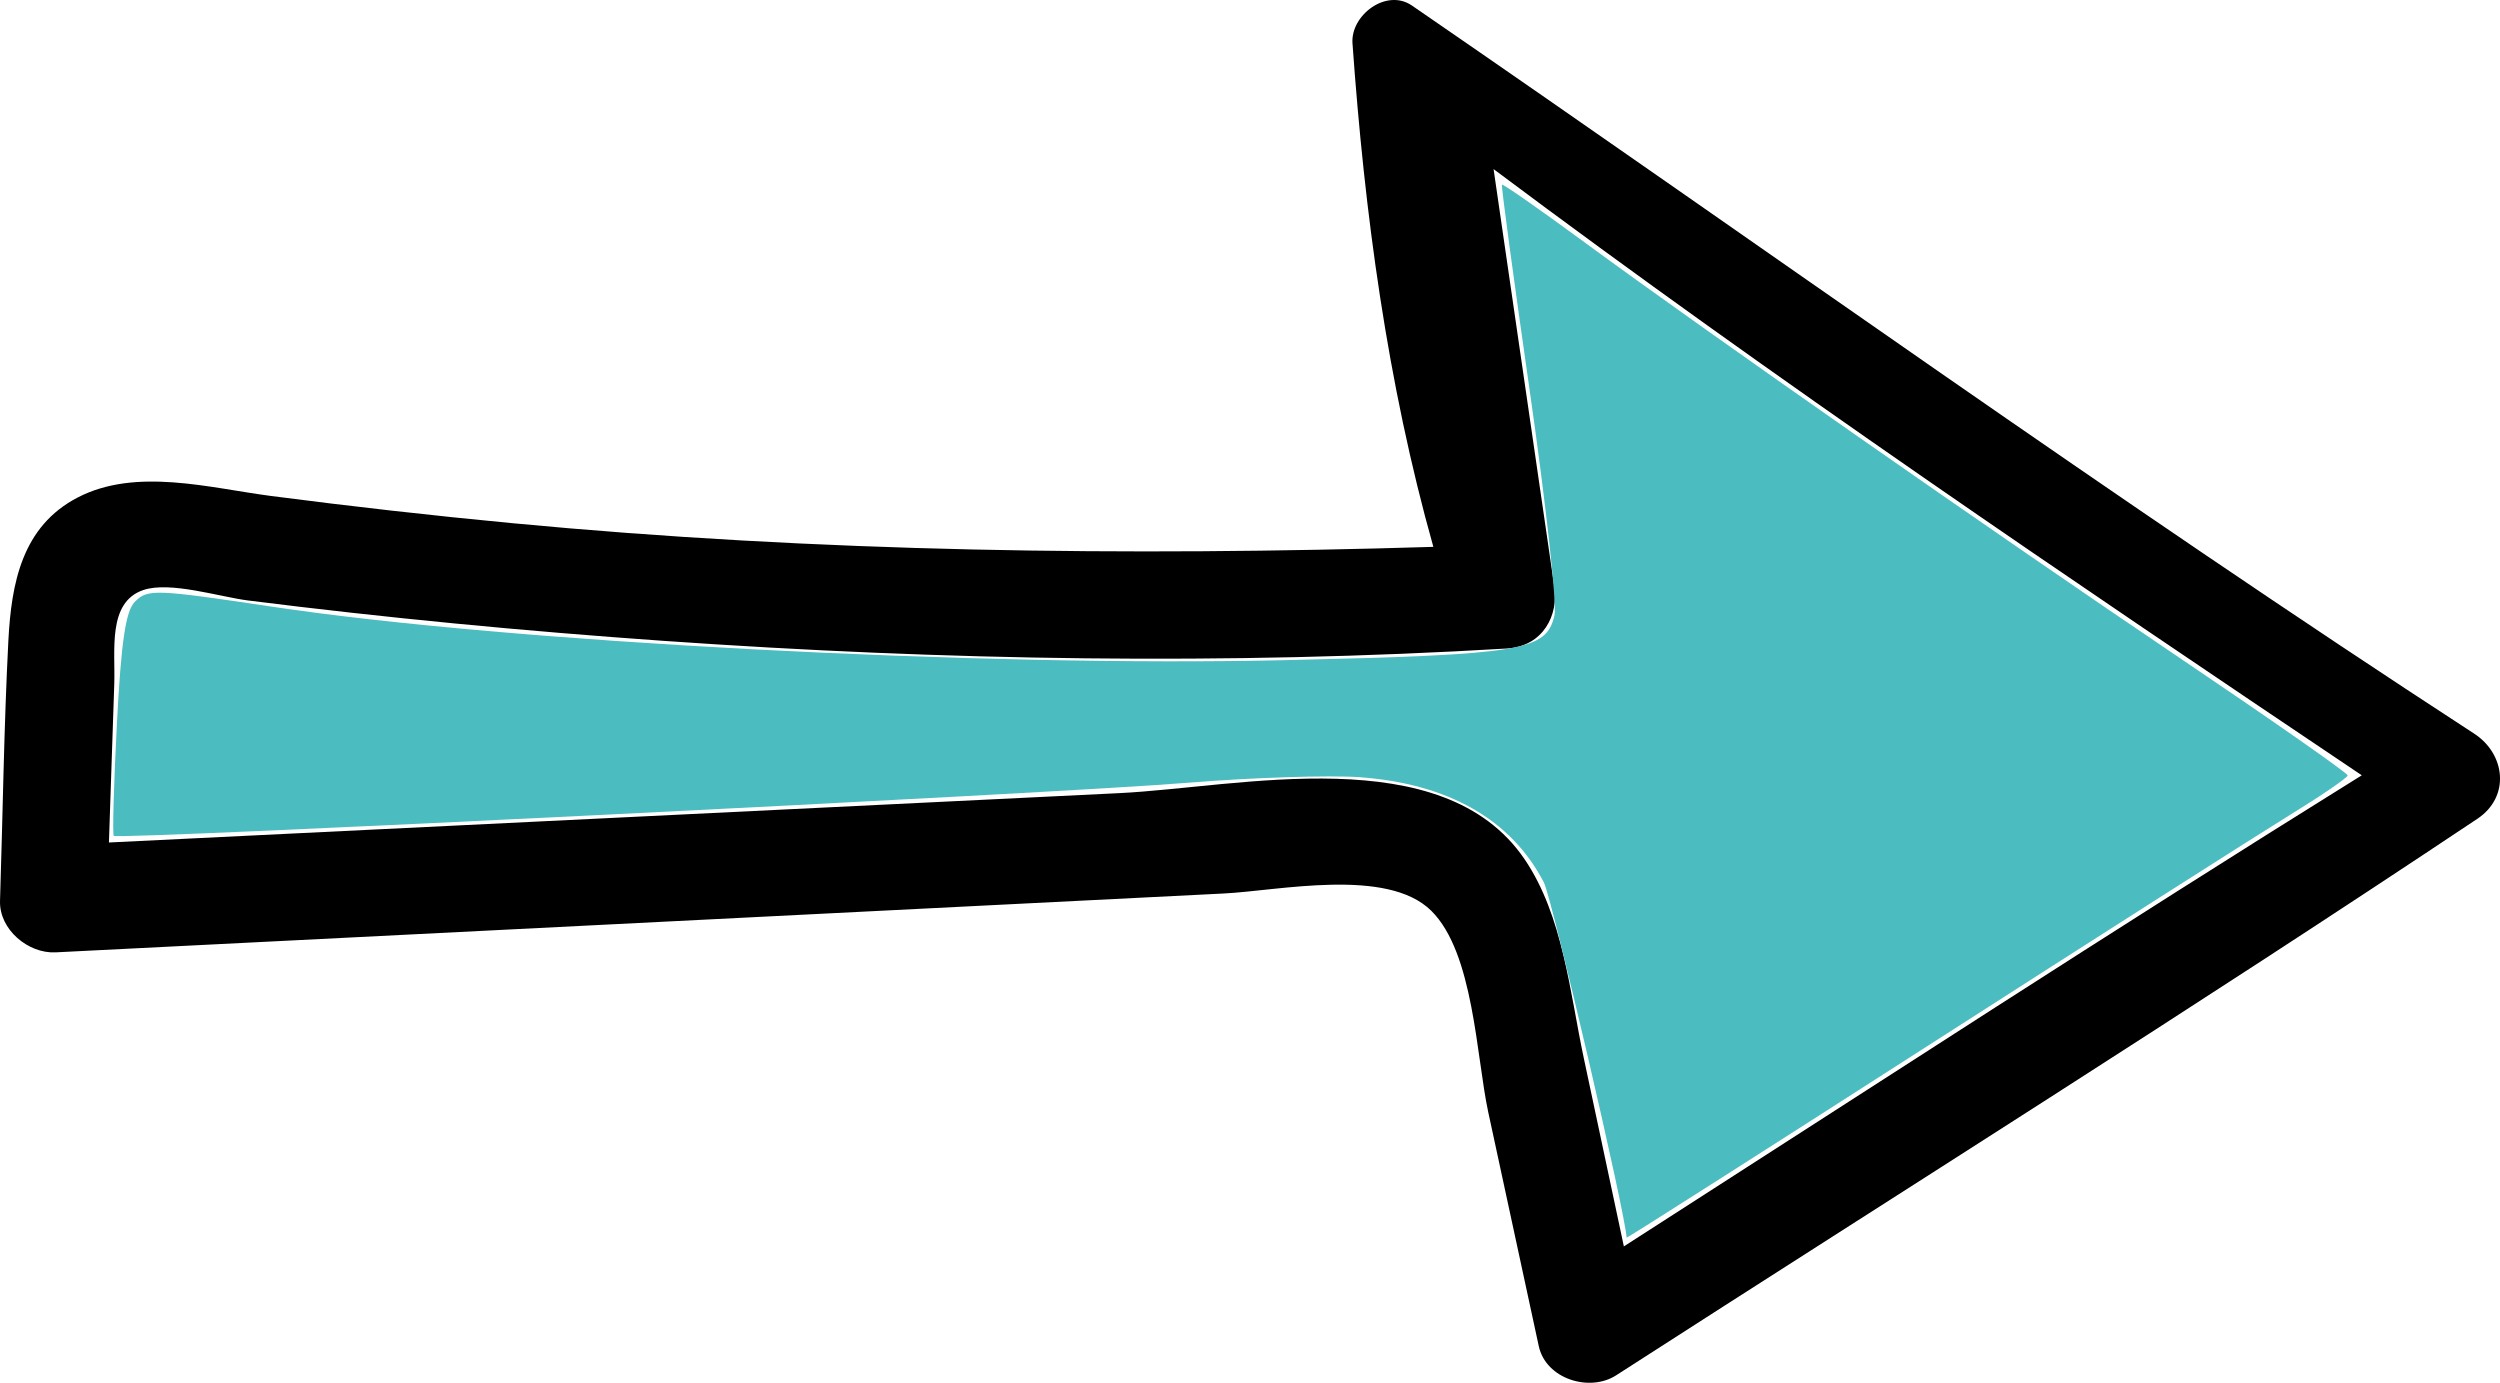 <?xml version="1.0" encoding="UTF-8" standalone="no"?>
<svg
   xmlns="http://www.w3.org/2000/svg"
   viewBox="731.934 590.517 99.262 54.903">
   <path
      d=" M 796.409 640.005 C 795.879 637.515 795.349 635.024 794.819 632.533 C 794.265 629.931 793.998 626.886 792.467 624.632 C 789.217 619.848 781.144 621.775 776.376 622.008 C 763.003 622.661 749.631 623.315 736.259 623.968 C 736.33 621.87 736.401 619.772 736.471 617.673 C 736.517 616.337 736.194 614.43 737.624 613.944 C 738.682 613.585 740.649 614.214 741.772 614.357 C 747.262 615.05 752.772 615.576 758.292 615.963 C 769.416 616.742 780.63 616.931 791.764 616.266 C 793.217 616.179 793.824 614.919 793.643 613.815 L 793.647 613.816 L 791.236 597.231 C 802.442 605.618 814.098 613.498 825.708 621.3 C 815.871 627.418 806.158 633.748 796.409 640.005 Z  M 830.171 619.646 C 815.866 610.344 802.049 600.4 787.996 590.738 C 786.979 590.039 785.555 591.122 785.634 592.236 C 786.113 598.977 787.013 605.718 788.845 612.23 C 776.636 612.605 764.438 612.446 752.265 611.289 C 749.069 610.985 745.878 610.624 742.693 610.209 C 740.257 609.892 737.342 609.068 735.022 610.268 C 732.805 611.415 732.384 613.682 732.266 615.957 C 732.089 619.395 732.046 622.845 731.935 626.285 C 731.899 627.424 733.055 628.385 734.141 628.33 C 746.61 627.701 759.078 627.073 771.547 626.445 C 774.539 626.294 777.532 626.143 780.524 625.993 C 782.707 625.884 787.004 624.946 788.759 626.676 C 790.451 628.342 790.547 632.46 791.024 634.673 C 791.693 637.77 792.361 640.866 793.03 643.963 C 793.313 645.273 795.049 645.803 796.103 645.123 C 807.511 637.777 819.015 630.558 830.3 623.025 C 831.613 622.148 831.41 620.451 830.171 619.646 Z " />
   <path
      transform="matrix(0.75,0,0,0.75,731.934,590.517)"
      d="m 86.11,65.524 c -0.031,-1.166 -3.944,-17.97 -4.38,-18.811 -1.724,-3.327 -5.065,-5.233 -9.763,-5.569 -1.605,-0.115 -5.712,0.019 -9.127,0.298 -6.926,0.565 -56.605,3.021 -56.817,2.809 -0.074,-0.074 2.516e-4,-2.747 0.166,-5.94 0.226,-4.353 0.464,-5.968 0.954,-6.458 0.679,-0.679 1.052,-0.665 7.28,0.268 12.51,1.875 37.617,3.199 53.623,2.827 12.613,-0.293 13.807,-0.491 14.248,-2.368 0.136,-0.578 -0.453,-5.923 -1.309,-11.878 -0.856,-5.954 -1.519,-10.871 -1.473,-10.926 0.046,-0.055 2.011,1.316 4.366,3.047 6.461,4.748 21.73,15.41 31.613,22.076 4.839,3.264 8.797,6.032 8.795,6.151 -0.002,0.119 -1.386,1.066 -3.075,2.104 -1.689,1.038 -10.278,6.513 -19.085,12.167 -8.807,5.654 -16.014,10.245 -16.016,10.203 z"
      style="opacity:1;fill:#4bbcc0;fill-opacity:1;stroke-width:0.424" />
</svg>
